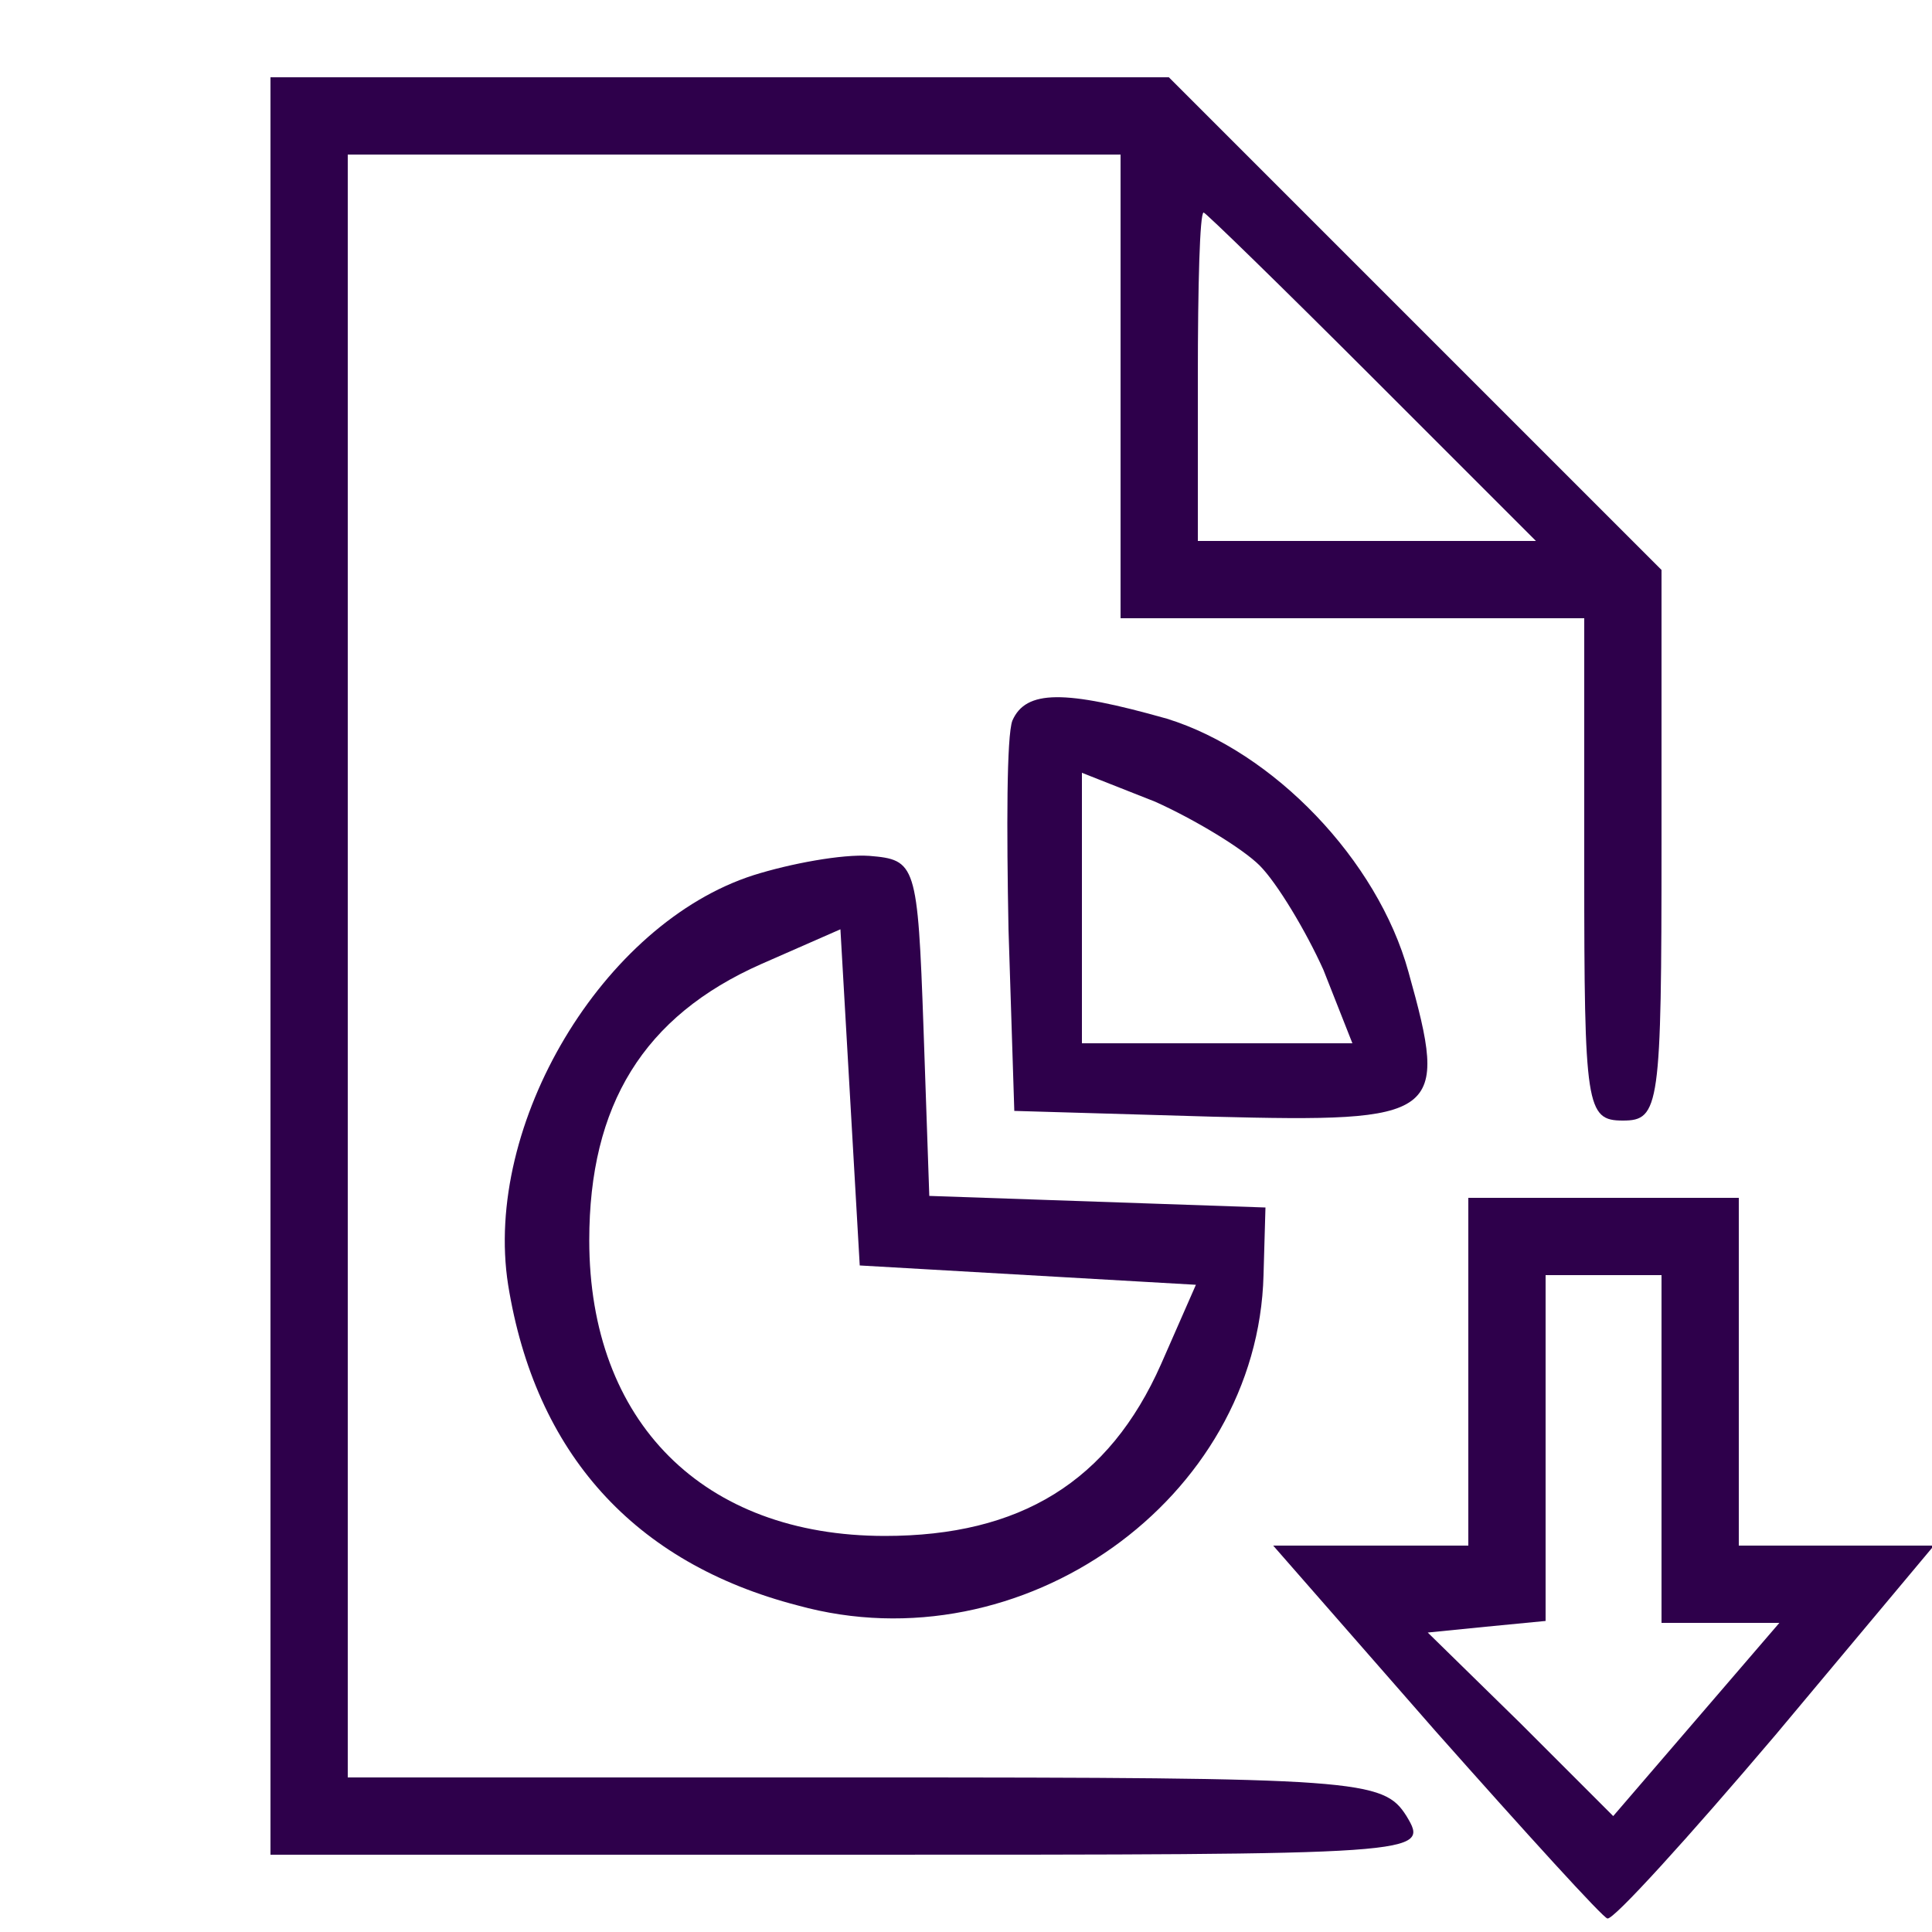 <?xml version="1.0" standalone="no"?>
<!DOCTYPE svg PUBLIC "-//W3C//DTD SVG 20010904//EN"
 "http://www.w3.org/TR/2001/REC-SVG-20010904/DTD/svg10.dtd">
<svg version="1.0" xmlns="http://www.w3.org/2000/svg"
 width="100pt" height="100pt" viewBox="0 0 100 100"
 preserveAspectRatio="xMidYMid meet">

<g transform="translate(0,100) scale(0.1,-0.1)"
fill="#2e004b" stroke="none">
<path d="M140 500 l0 -460 300 0 c298 0 300 0 288 20 -12 19 -24 20 -280 20
l-268 0 0 420 0 420 200 0 200 0 0 -120 0 -120 120 0 120 0 0 -130 c0 -123 1
-130 20 -130 19 0 20 7 20 143 l0 142 -128 128 -127 127 -233 0 -232 0 0 -460z
m570 305 l85 -85 -88 0 -87 0 0 85 c0 47 1 85 3 85 1 0 40 -38 87 -85z"/>
<path d="M524 627 c-3 -8 -3 -56 -2 -108 l3 -94 103 -3 c118 -3 122 0 101 75
-16 58 -70 114 -125 131 -53 15 -73 15 -80 -1z m128 -75 c9 -9 24 -34 33 -54
l15 -38 -70 0 -70 0 0 70 0 70 38 -15 c20 -9 45 -24 54 -33z"/>
<path d="M390 547 c-78 -25 -140 -129 -127 -212 14 -87 65 -144 150 -166 116
-32 238 55 241 171 l1 35 -87 3 -87 3 -3 87 c-3 85 -4 87 -28 89 -14 1 -41 -4
-60 -10z m142 -207 l87 -5 -18 -41 c-27 -61 -73 -89 -143 -89 -94 0 -153 59
-153 153 0 70 28 116 89 143 l41 18 5 -87 5 -87 87 -5z"/>
<path d="M760 290 l0 -90 -50 0 -51 0 84 -96 c47 -53 87 -97 89 -97 3 -1 42
42 87 95 l82 98 -51 0 -50 0 0 90 0 90 -70 0 -70 0 0 -90z m100 -40 l0 -90 31
0 30 0 -43 -50 -43 -50 -48 48 -48 47 30 3 31 3 0 90 0 89 30 0 30 0 0 -90z"/>
</g>
</svg>
